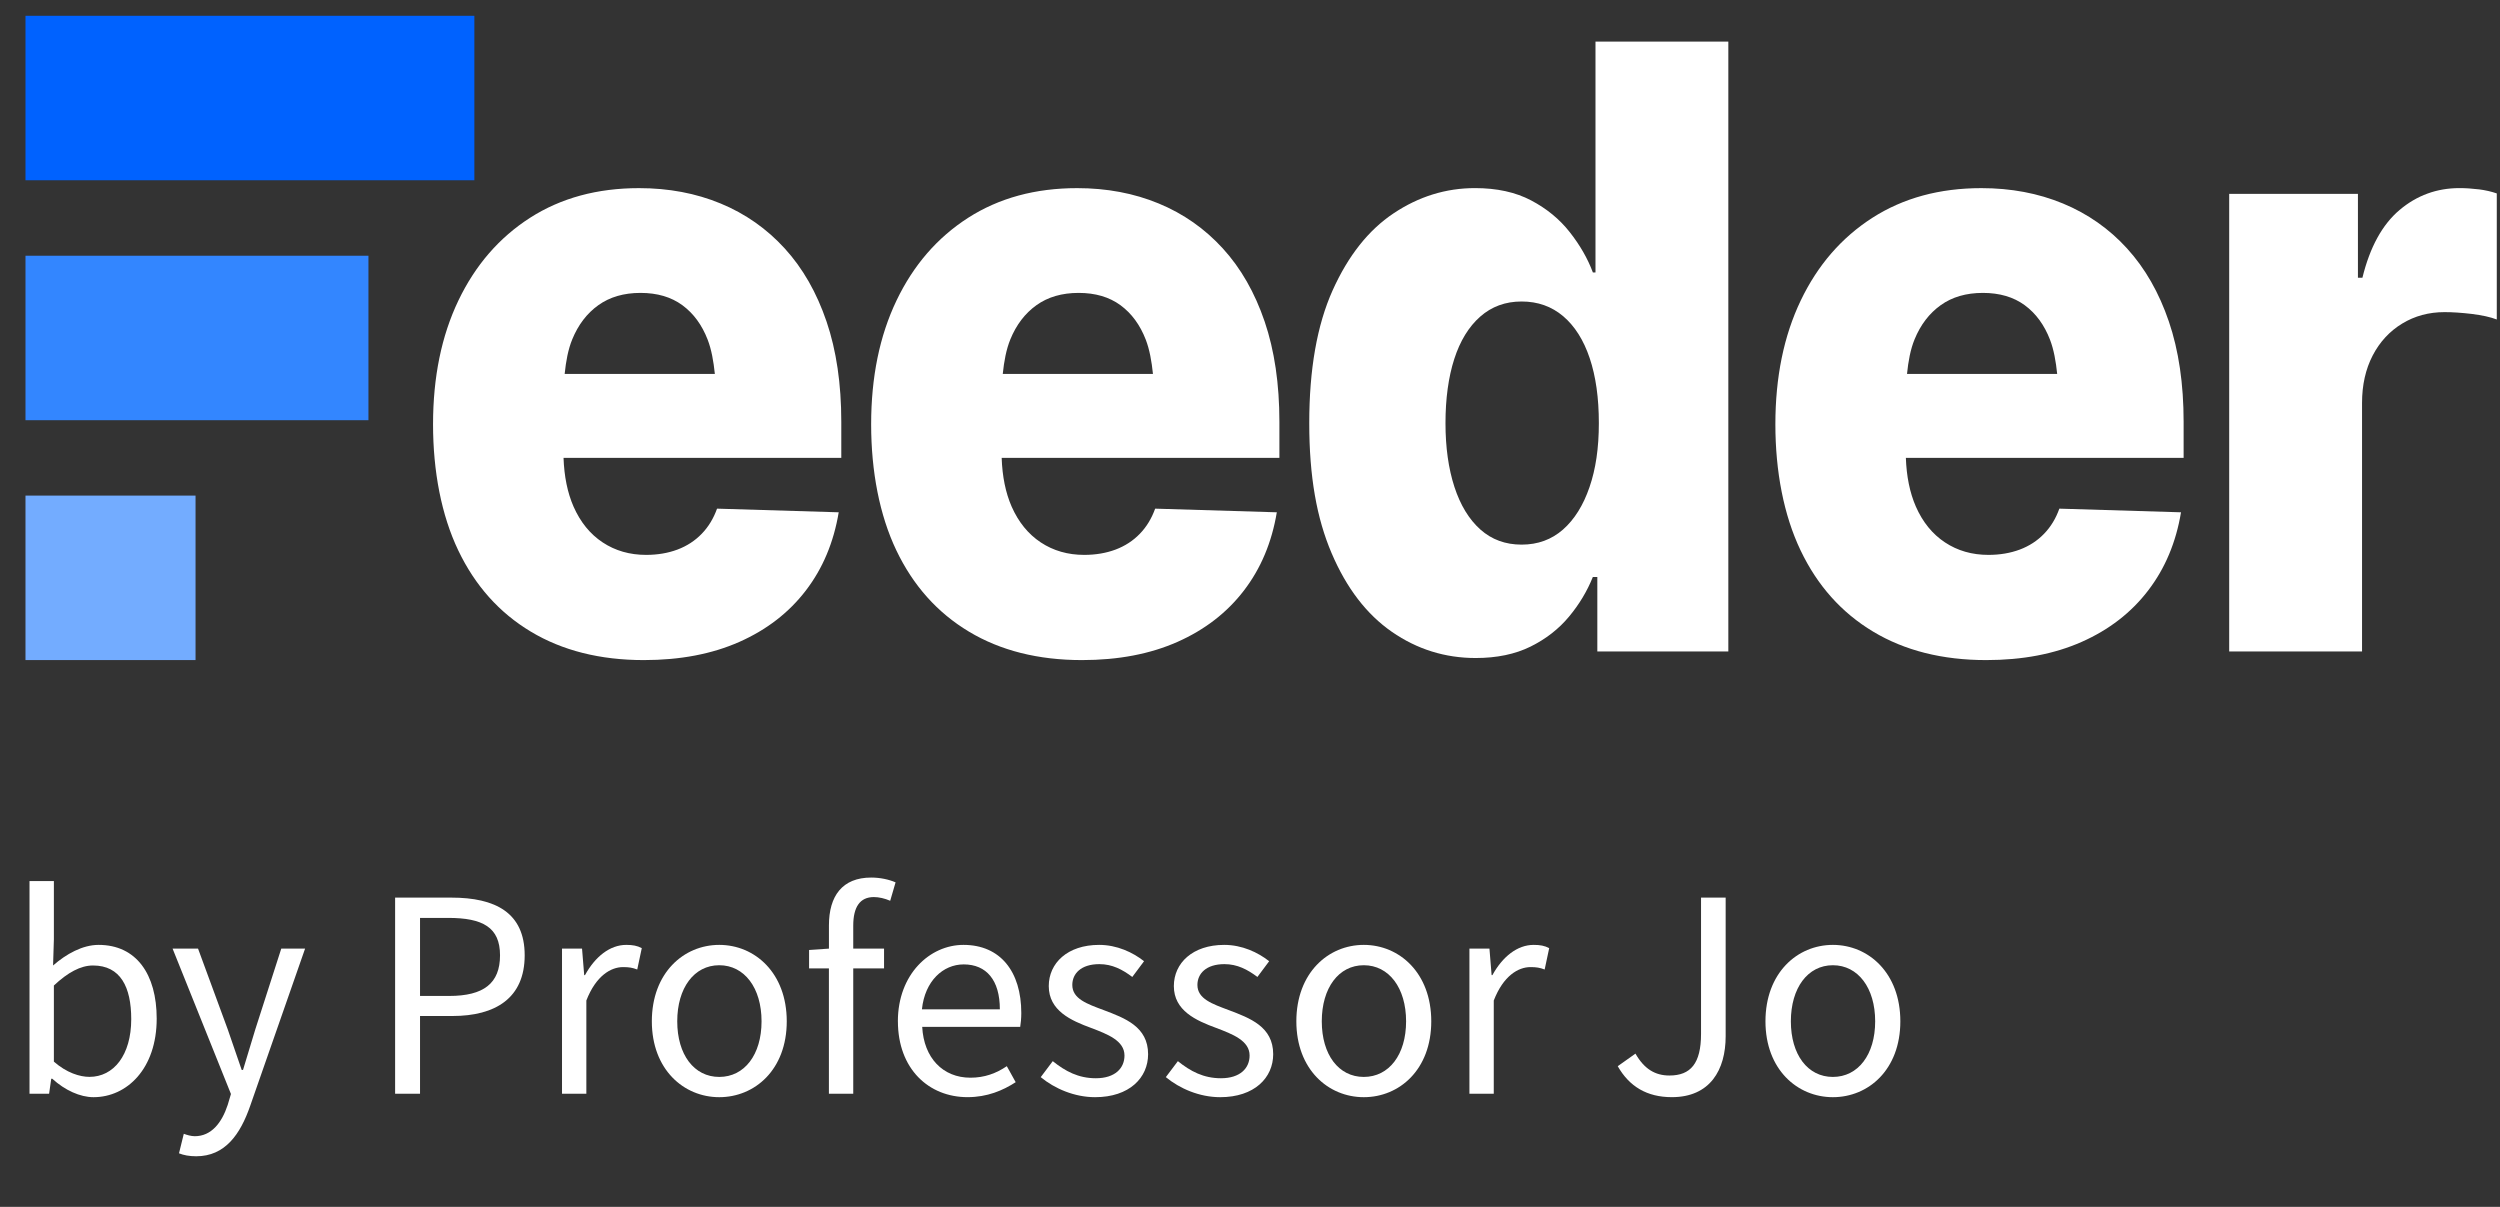 <svg width="87" height="42" viewBox="0 0 87 42" fill="none" xmlns="http://www.w3.org/2000/svg">
<rect x="0" y="0" width="87" height="42" fill="#333333" stroke="none"/>
<g clip-path="url(#clip0_48_472)">
<path d="M1.819 37.54H1.783L1.709 38.061H1.027V30.66H1.875V32.687L1.847 33.599C2.304 33.199 2.872 32.882 3.431 32.882C4.746 32.882 5.453 33.905 5.453 35.448C5.453 37.188 4.419 38.182 3.255 38.182C2.788 38.182 2.258 37.941 1.819 37.54ZM4.567 35.467C4.567 34.351 4.195 33.599 3.236 33.599C2.807 33.599 2.361 33.84 1.875 34.296V36.945C2.322 37.336 2.778 37.475 3.114 37.475C3.953 37.475 4.567 36.722 4.567 35.466V35.467Z" fill="white"/>
<path d="M6.229 40.135L6.396 39.456C6.499 39.495 6.649 39.54 6.778 39.54C7.355 39.54 7.719 39.074 7.924 38.451L8.037 38.071L6.006 33.012H6.892L7.925 35.821C8.075 36.259 8.252 36.778 8.411 37.234H8.457C8.596 36.779 8.747 36.267 8.885 35.821L9.788 33.012H10.617L8.708 38.48C8.363 39.475 7.833 40.238 6.828 40.238C6.585 40.238 6.389 40.2 6.231 40.136L6.229 40.135Z" fill="white"/>
<path d="M13.75 31.237H15.707C17.235 31.237 18.259 31.758 18.259 33.246C18.259 34.733 17.243 35.357 15.743 35.357H14.617V38.063H13.75V31.238V31.237ZM15.631 34.659C16.833 34.659 17.401 34.22 17.401 33.245C17.401 32.269 16.797 31.943 15.595 31.943H14.617V34.659H15.632H15.631Z" fill="white"/>
<path d="M19.557 33.012H20.255L20.33 33.934H20.358C20.711 33.291 21.225 32.882 21.793 32.882C22.016 32.882 22.174 32.91 22.334 32.995L22.176 33.739C22.007 33.674 21.886 33.655 21.681 33.655C21.262 33.655 20.74 33.953 20.405 34.818V38.063H19.558V33.013L19.557 33.012Z" fill="white"/>
<path d="M22.684 35.542C22.684 33.858 23.791 32.882 25.03 32.882C26.27 32.882 27.379 33.858 27.379 35.542C27.379 37.225 26.268 38.182 25.03 38.182C23.793 38.182 22.684 37.216 22.684 35.542ZM26.502 35.542C26.502 34.379 25.906 33.59 25.03 33.59C24.155 33.59 23.568 34.38 23.568 35.542C23.568 36.703 24.154 37.477 25.03 37.477C25.907 37.477 26.502 36.704 26.502 35.542Z" fill="white"/>
<path d="M28.847 33.701H28.156V33.059L28.847 33.012V32.202C28.847 31.18 29.313 30.539 30.318 30.539C30.625 30.539 30.933 30.604 31.166 30.706L30.979 31.347C30.791 31.265 30.587 31.218 30.41 31.218C29.927 31.218 29.693 31.562 29.693 32.213V33.012H30.765V33.701H29.693V38.062H28.846V33.701H28.847Z" fill="white"/>
<path d="M31.246 35.542C31.246 33.906 32.354 32.882 33.529 32.882C34.813 32.882 35.541 33.812 35.541 35.254C35.541 35.438 35.523 35.617 35.503 35.736H32.093C32.149 36.814 32.811 37.504 33.77 37.504C34.264 37.504 34.665 37.354 35.037 37.103L35.346 37.66C34.898 37.949 34.358 38.181 33.669 38.181C32.327 38.181 31.247 37.205 31.247 35.54L31.246 35.542ZM34.795 35.124C34.795 34.11 34.329 33.561 33.536 33.561C32.819 33.561 32.185 34.138 32.083 35.124H34.795Z" fill="white"/>
<path d="M36.217 37.485L36.636 36.928C37.075 37.281 37.53 37.523 38.136 37.523C38.807 37.523 39.132 37.171 39.132 36.732C39.132 36.212 38.536 35.988 37.978 35.775C37.27 35.515 36.497 35.172 36.497 34.315C36.497 33.516 37.149 32.882 38.249 32.882C38.872 32.882 39.422 33.142 39.813 33.45L39.404 33.998C39.059 33.739 38.706 33.552 38.258 33.552C37.615 33.552 37.316 33.886 37.316 34.277C37.316 34.762 37.838 34.938 38.407 35.151C39.144 35.43 39.954 35.727 39.954 36.686C39.954 37.505 39.302 38.182 38.109 38.182C37.392 38.182 36.703 37.885 36.218 37.485H36.217Z" fill="white"/>
<path d="M40.57 37.485L40.99 36.928C41.428 37.281 41.884 37.523 42.489 37.523C43.16 37.523 43.486 37.171 43.486 36.732C43.486 36.212 42.889 35.988 42.331 35.775C41.623 35.515 40.85 35.172 40.85 34.315C40.85 33.516 41.503 32.882 42.602 32.882C43.225 32.882 43.775 33.142 44.167 33.45L43.758 33.998C43.412 33.739 43.059 33.552 42.611 33.552C41.969 33.552 41.67 33.886 41.67 34.277C41.67 34.762 42.192 34.938 42.76 35.151C43.497 35.43 44.307 35.727 44.307 36.686C44.307 37.505 43.655 38.182 42.463 38.182C41.745 38.182 41.056 37.885 40.572 37.485H40.57Z" fill="white"/>
<path d="M45.113 35.542C45.113 33.858 46.221 32.882 47.46 32.882C48.699 32.882 49.808 33.858 49.808 35.542C49.808 37.225 48.698 38.182 47.46 38.182C46.222 38.182 45.113 37.216 45.113 35.542ZM48.932 35.542C48.932 34.379 48.336 33.59 47.46 33.59C46.585 33.59 45.998 34.38 45.998 35.542C45.998 36.703 46.584 37.477 47.46 37.477C48.337 37.477 48.932 36.704 48.932 35.542Z" fill="white"/>
<path d="M51.135 33.012H51.833L51.908 33.934H51.936C52.289 33.291 52.803 32.882 53.371 32.882C53.594 32.882 53.752 32.91 53.912 32.995L53.754 33.739C53.585 33.674 53.464 33.655 53.26 33.655C52.84 33.655 52.318 33.953 51.983 34.818V38.063H51.136V33.013L51.135 33.012Z" fill="white"/>
<path d="M56.298 37.103L56.914 36.666C57.221 37.205 57.603 37.428 58.096 37.428C58.833 37.428 59.196 37.01 59.196 35.979V31.236H60.053V36.061C60.053 37.233 59.511 38.181 58.18 38.181C57.313 38.181 56.699 37.81 56.297 37.103H56.298Z" fill="white"/>
<path d="M61.438 35.542C61.438 33.858 62.545 32.882 63.784 32.882C65.023 32.882 66.132 33.858 66.132 35.542C66.132 37.225 65.022 38.182 63.784 38.182C62.546 38.182 61.438 37.216 61.438 35.542ZM65.256 35.542C65.256 34.379 64.66 33.59 63.784 33.59C62.909 33.59 62.322 34.38 62.322 35.542C62.322 36.703 62.908 37.477 63.784 37.477C64.661 37.477 65.256 36.704 65.256 35.542Z" fill="white"/>
<path d="M27.31 8.648C26.682 7.959 25.938 7.437 25.076 7.081C24.215 6.725 23.269 6.547 22.239 6.547C20.784 6.547 19.52 6.891 18.446 7.579C17.373 8.268 16.542 9.227 15.953 10.457C15.364 11.687 15.07 13.123 15.07 14.766C15.07 16.408 15.362 17.928 15.947 19.153C16.532 20.378 17.373 21.321 18.473 21.981C19.572 22.641 20.884 22.971 22.407 22.971C23.672 22.971 24.78 22.759 25.732 22.337C26.684 21.914 27.455 21.318 28.044 20.549C28.633 19.78 29.013 18.873 29.187 17.828L24.953 17.701C24.831 18.042 24.654 18.334 24.42 18.576C24.186 18.818 23.905 19.001 23.576 19.125C23.247 19.248 22.884 19.31 22.485 19.31C21.914 19.31 21.41 19.165 20.972 18.875C20.535 18.586 20.198 18.17 19.959 17.629C19.747 17.145 19.634 16.577 19.611 15.934H29.277V14.68C29.277 13.36 29.106 12.196 28.764 11.19C28.422 10.184 27.938 9.336 27.31 8.648V8.648ZM20.823 10.62C21.221 10.335 21.711 10.193 22.29 10.193C22.87 10.193 23.355 10.335 23.745 10.62C24.134 10.906 24.429 11.307 24.628 11.824C24.76 12.168 24.832 12.576 24.877 13.014H19.65C19.695 12.573 19.77 12.161 19.914 11.81C20.122 11.302 20.425 10.905 20.823 10.62H20.823Z" fill="white"/>
<path d="M42.556 8.648C41.928 7.959 41.184 7.437 40.322 7.081C39.461 6.725 38.515 6.547 37.485 6.547C36.03 6.547 34.766 6.891 33.692 7.579C32.619 8.268 31.788 9.227 31.199 10.457C30.61 11.687 30.316 13.123 30.316 14.766C30.316 16.408 30.608 17.928 31.193 19.153C31.778 20.378 32.62 21.321 33.719 21.981C34.818 22.641 36.13 22.971 37.654 22.971C38.918 22.971 40.026 22.759 40.978 22.337C41.93 21.914 42.701 21.318 43.29 20.549C43.879 19.78 44.259 18.873 44.433 17.828L40.199 17.701C40.077 18.042 39.9 18.334 39.666 18.576C39.432 18.818 39.151 19.001 38.822 19.125C38.493 19.248 38.13 19.31 37.731 19.31C37.16 19.31 36.656 19.165 36.218 18.875C35.782 18.586 35.444 18.17 35.205 17.629C34.993 17.145 34.88 16.577 34.858 15.934H44.523V14.68C44.523 13.36 44.352 12.196 44.01 11.19C43.668 10.184 43.184 9.336 42.556 8.648V8.648ZM36.069 10.62C36.467 10.335 36.957 10.193 37.536 10.193C38.116 10.193 38.601 10.335 38.991 10.62C39.38 10.906 39.675 11.307 39.874 11.824C40.006 12.168 40.078 12.576 40.123 13.014H34.896C34.941 12.573 35.017 12.161 35.16 11.81C35.368 11.302 35.671 10.905 36.069 10.62H36.069Z" fill="white"/>
<path d="M55.523 9.481H55.432C55.251 8.996 54.982 8.529 54.627 8.078C54.272 7.626 53.824 7.259 53.283 6.974C52.742 6.688 52.091 6.546 51.329 6.546C50.316 6.546 49.372 6.839 48.498 7.423C47.623 8.006 46.916 8.901 46.374 10.107C45.833 11.314 45.562 12.852 45.562 14.723C45.562 16.593 45.822 18.037 46.341 19.253C46.86 20.469 47.56 21.38 48.438 21.988C49.317 22.596 50.289 22.899 51.354 22.899C52.09 22.899 52.727 22.766 53.264 22.501C53.8 22.235 54.245 21.888 54.6 21.461C54.956 21.034 55.233 20.573 55.431 20.079H55.587V22.672H60.146V1.447H55.523V9.481H55.523ZM55.315 16.952C55.099 17.583 54.792 18.075 54.394 18.427C53.995 18.778 53.515 18.953 52.952 18.953C52.389 18.953 51.911 18.778 51.517 18.427C51.123 18.075 50.822 17.581 50.614 16.945C50.407 16.309 50.303 15.568 50.303 14.723C50.303 13.878 50.405 13.125 50.608 12.494C50.812 11.862 51.112 11.371 51.511 11.019C51.909 10.668 52.389 10.492 52.952 10.492C53.516 10.492 53.997 10.664 54.4 11.005C54.802 11.348 55.11 11.834 55.322 12.465C55.534 13.097 55.64 13.85 55.64 14.723C55.64 15.596 55.532 16.321 55.315 16.952Z" fill="white"/>
<path d="M74.024 8.648C73.396 7.959 72.651 7.437 71.789 7.081C70.927 6.725 69.983 6.547 68.952 6.547C67.498 6.547 66.234 6.891 65.16 7.579C64.086 8.268 63.255 9.227 62.666 10.457C62.077 11.687 61.783 13.123 61.783 14.766C61.783 16.408 62.075 17.928 62.66 19.153C63.244 20.378 64.086 21.321 65.186 21.981C66.285 22.641 67.597 22.971 69.121 22.971C70.385 22.971 71.493 22.759 72.445 22.337C73.398 21.914 74.168 21.318 74.756 20.549C75.345 19.78 75.726 18.873 75.899 17.828L71.665 17.701C71.544 18.042 71.367 18.334 71.133 18.576C70.9 18.818 70.619 19.001 70.289 19.125C69.96 19.248 69.596 19.31 69.198 19.31C68.626 19.31 68.122 19.165 67.685 18.875C67.248 18.586 66.91 18.17 66.672 17.629C66.46 17.145 66.347 16.577 66.324 15.934H75.99V14.68C75.99 13.36 75.819 12.196 75.477 11.19C75.135 10.184 74.65 9.336 74.023 8.648L74.024 8.648ZM67.537 10.62C67.935 10.335 68.424 10.193 69.004 10.193C69.585 10.193 70.069 10.335 70.459 10.62C70.848 10.906 71.142 11.307 71.341 11.824C71.473 12.168 71.545 12.576 71.59 13.014H66.364C66.408 12.573 66.483 12.161 66.627 11.81C66.835 11.302 67.138 10.905 67.537 10.62Z" fill="white"/>
<path d="M86.258 6.589C86.028 6.561 85.805 6.546 85.589 6.546C84.801 6.546 84.106 6.8 83.504 7.308C82.903 7.817 82.472 8.602 82.212 9.666H82.056V6.746H77.576V22.671H82.199V14.024C82.199 13.398 82.323 12.847 82.569 12.372C82.816 11.897 83.158 11.527 83.595 11.261C84.032 10.995 84.524 10.862 85.07 10.862C85.346 10.862 85.662 10.883 86.018 10.925C86.372 10.969 86.663 11.032 86.888 11.118V6.731C86.697 6.665 86.487 6.617 86.258 6.588V6.589Z" fill="white"/>
<path d="M16.508 0.551H0.887V6.274H16.508V0.551Z" fill="#0062FF"/>
<path d="M12.822 8.899H0.887V14.622H12.822V8.899Z" fill="#3386FF"/>
<path d="M6.805 17.248H0.887V22.971H6.805V17.248Z" fill="#73ACFF"/>
</g>
<defs>
<clipPath id="clip0_48_472">
<rect width="86" height="41" fill="white" transform="translate(0.887 0.551)"/>
</clipPath>
</defs>
</svg>
